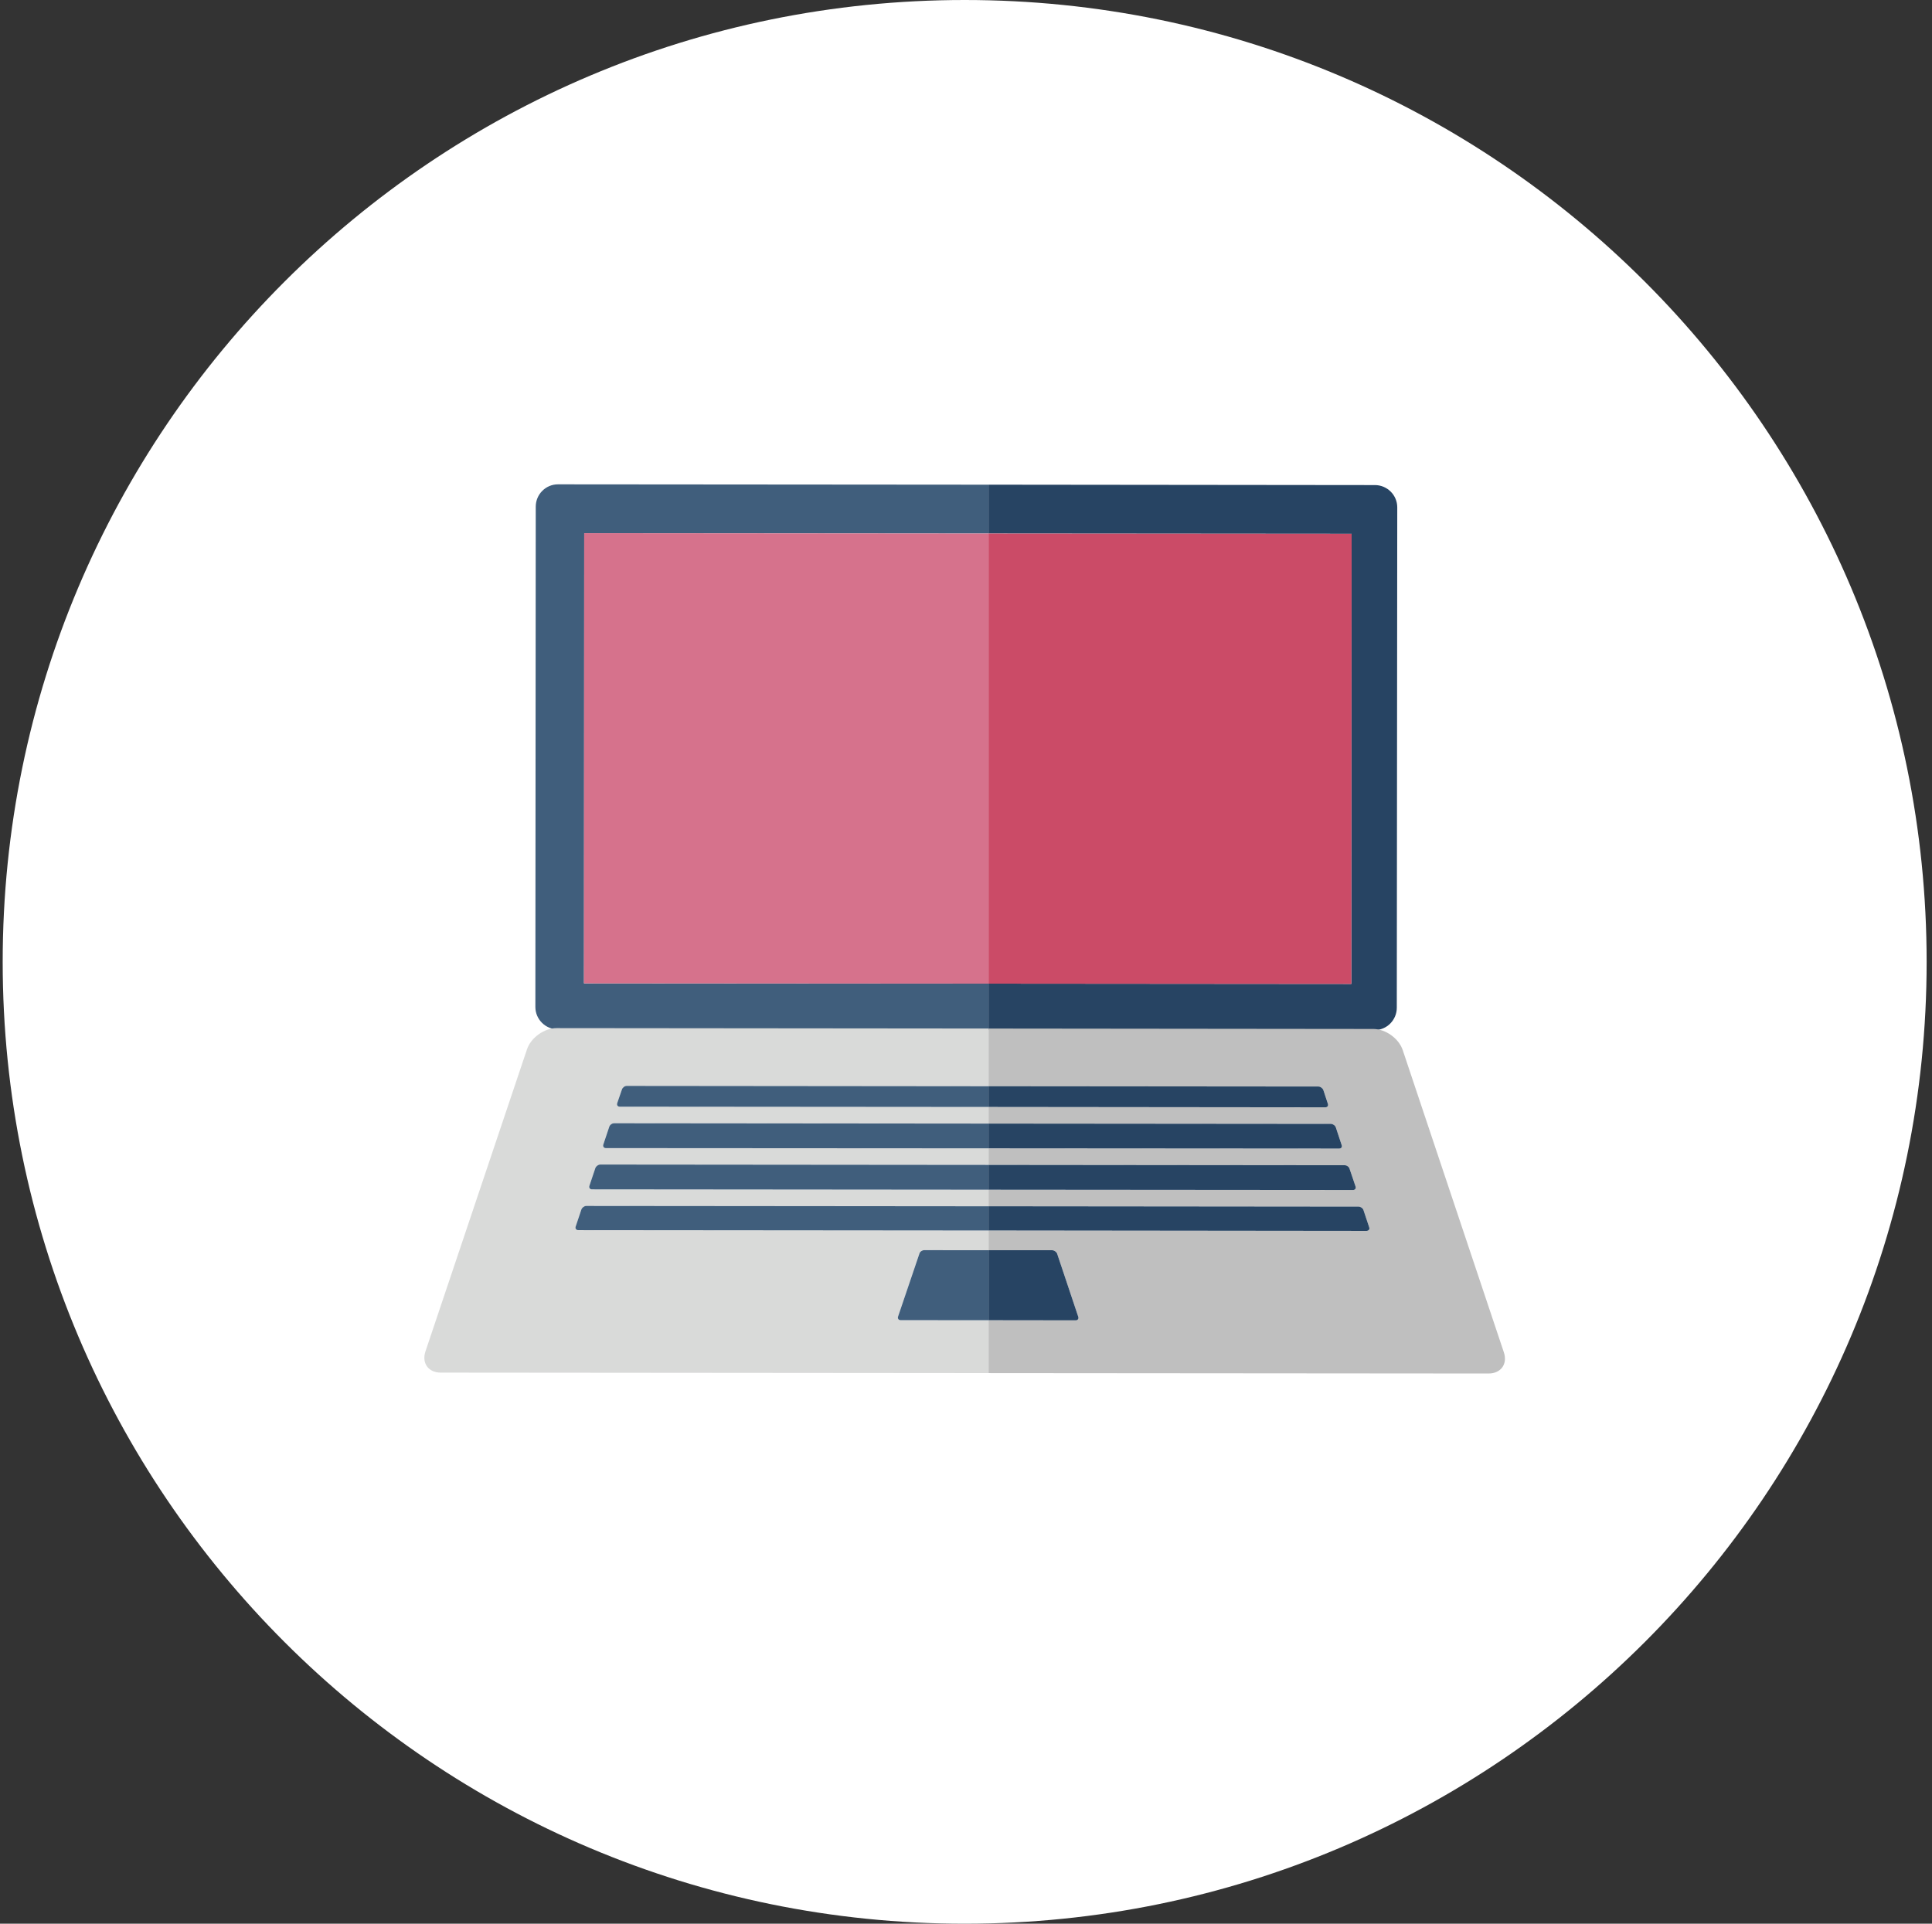 <svg width="241" height="240" viewBox="0 0 241 240" xmlns="http://www.w3.org/2000/svg" xmlns:sketch="http://www.bohemiancoding.com/sketch/ns"><rect x="0" y="0" width="241" height="240" fill="#333333" stroke="none"/><title>development</title><g sketch:type="MSLayerGroup" fill="none"><path d="M240.331 120c0 66.273-53.72 120-119.996 120-66.273 0-120-53.727-120-120s53.727-120 120-120c66.276 0 119.996 53.727 119.996 120z" id="Shape" fill="#fff" sketch:type="MSShapeGroup"/><g sketch:type="MSShapeGroup"><path d="M72.846 122.682l.029-56.162 50.433.043v-6.095l-53.691-.043c-1.54-.007-2.787 1.247-2.787 2.783l-.047 62.417c0 1.544 1.254 2.79 2.783 2.79l53.742.058v-5.755l-50.462-.036z" id="Shape" fill="#405E7C"/><path d="M171.502 60.518l-48.193-.051v6.095l45.294.036-.033 56.155-45.262-.036v5.755l48.143.043c1.547 0 2.791-1.261 2.787-2.805l.058-62.41c0-1.537-1.254-2.783-2.794-2.783z" id="Shape" fill="#274463"/><path d="M187.592 168.712l-12.611-37.695c-.486-1.464-2.142-2.645-3.678-2.645l-47.994-.051v7.197l41.148.036c.258 0 .525.203.62.442l.562 1.71c.083.246-.055.442-.315.442l-42.015-.043v2.073l42.703.036c.25 0 .533.188.62.435l.732 2.218c.083.246-.058.428-.315.428l-43.74-.029v2.066l44.428.043c.261-.007.54.196.609.442l.743 2.196c.087.254-.055.449-.315.449l-45.465-.036v2.066l46.16.043c.25 0 .533.196.613.435l.714 2.145c.094.246-.065.435-.322.449l-47.164-.051v2.464h7.95c.265.015.533.21.616.449l2.631 7.864c.076.232-.069.435-.326.435l-10.872-.014v6.595l62.374.051c1.551 0 2.399-1.189 1.91-2.645z" id="Shape" fill="#BFBFBF"/><path d="M112.346 164.704c-.258 0-.399-.196-.322-.449l2.66-7.842c.065-.254.348-.442.602-.442l8.023.007v-2.464l-51.176-.044c-.265 0-.395-.203-.33-.428l.721-2.153c.091-.239.363-.442.62-.442l50.165.043v-2.066l-49.466-.043c-.254 0-.402-.196-.322-.442l.746-2.218c.083-.225.355-.435.609-.435l48.433.043v-2.066l-47.741-.029c-.246 0-.391-.21-.308-.449l.739-2.211c.076-.246.355-.442.616-.442l46.693.043v-2.073l-45.997-.036c-.254 0-.402-.188-.319-.449l.583-1.689c.069-.239.348-.457.598-.457l45.135.043v-7.197l-53.883-.051c-1.54 0-3.193 1.189-3.682 2.631l-12.669 37.695c-.493 1.464.363 2.653 1.895 2.653l68.338.058v-6.595l-10.962-.007z" id="Shape" fill="#D9DAD9"/><path d="M72.875 66.519l-.029 56.162 50.462.036v-56.155l-50.433-.043z" id="Shape" fill="#D6728C"/><path d="M168.603 66.599l-45.294-.036v56.155l45.262.036.033-56.155z" id="Shape" fill="#CB4B67"/><path d="M73.143 150.448c-.257 0-.529.203-.62.442l-.721 2.153c-.065.225.065.428.33.428l51.176.044v-3.022l-50.165-.043zM74.876 145.287c-.253 0-.525.21-.609.435l-.746 2.218c-.08.246.069.442.322.442l49.466.043v-3.095l-48.433-.043z" id="Shape" fill="#405E7C"/><path d="M134.18 164.725c.257 0 .402-.203.326-.435l-2.631-7.864c-.083-.239-.352-.435-.616-.449h-7.95v8.733l10.872.014z" id="Shape" fill="#274463"/><path d="M114.684 156.412l-2.66 7.842c-.076.254.065.449.322.449l10.962.007v-8.733l-8.023-.007c-.254 0-.537.188-.602.442zM76.615 140.134c-.261 0-.54.196-.616.442l-.739 2.211c-.083.239.062.449.308.449l47.741.029v-3.088l-46.693-.043zM78.174 135.474c-.25 0-.529.217-.598.457l-.583 1.689c-.083.261.065.449.319.449l45.997.036v-2.587l-45.135-.043z" id="Shape" fill="#405E7C"/><path d="M169.089 148.012l-.743-2.196c-.069-.246-.348-.449-.609-.442l-44.428-.043v3.095l45.465.036c.261 0 .402-.196.315-.449zM170.082 150.969c-.08-.239-.363-.435-.613-.435l-46.16-.043v3.022l47.164.051c.258-.014.417-.203.322-.449l-.714-2.145zM165.639 137.706l-.562-1.71c-.094-.239-.362-.442-.62-.442l-41.148-.036v2.587l42.015.043c.261 0 .399-.196.315-.442zM167.363 142.866l-.732-2.218c-.087-.246-.37-.435-.62-.435l-42.703-.036v3.088l43.74.029c.257 0 .399-.181.315-.428z" fill="#274463"/></g></g></svg>